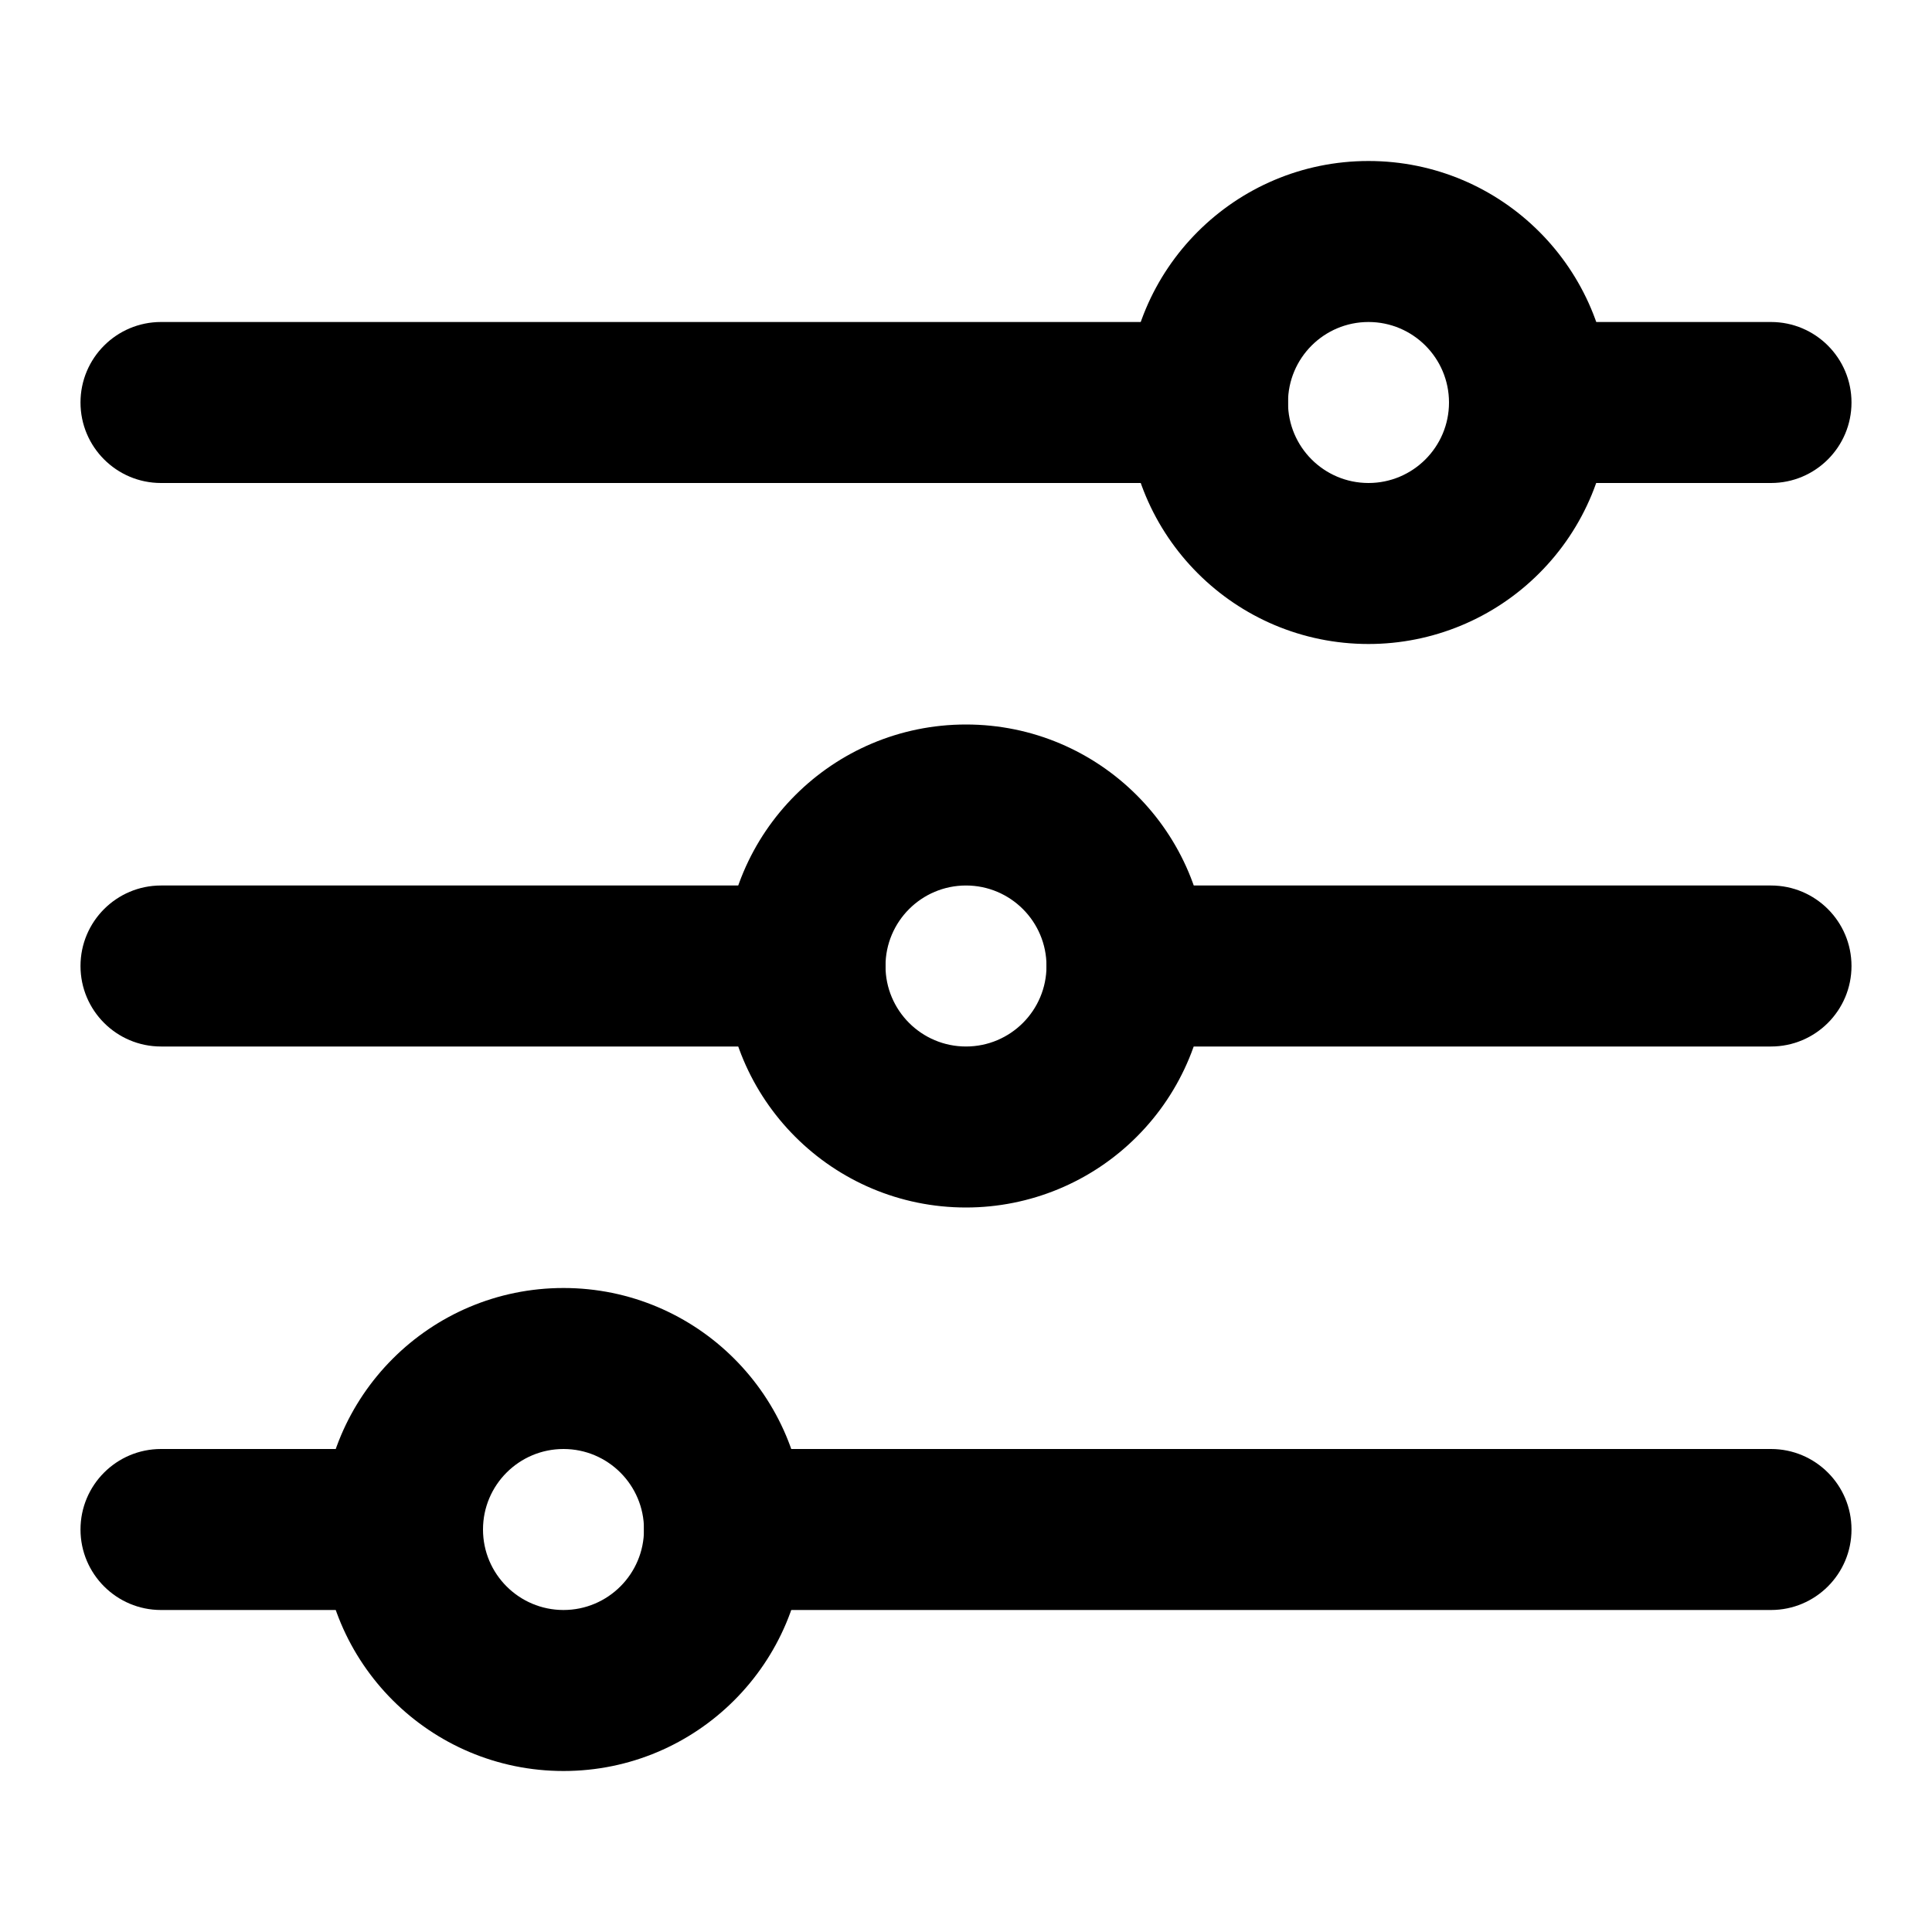 <svg viewBox="0 0 24 24" xmlns="http://www.w3.org/2000/svg">
    <path fill-rule="evenodd" clip-rule="evenodd" d="M14 5C14 6.657 15.343 8 17 8C17.796 8 18.559 7.684 19.121 7.121C19.684 6.559 20 5.796 20 5C20 3.343 18.657 2 17 2C15.343 2 14 3.343 14 5ZM16 5C16 4.448 16.448 4 17 4C17.552 4 18 4.448 18 5C18 5.552 17.552 6 17 6C16.448 6 16 5.552 16 5Z" />
    <path d="M15 6H2C1.448 6 1 5.552 1 5C1 4.448 1.448 4 2 4H15C15.552 4 16 4.448 16 5C16 5.552 15.552 6 15 6Z" />
    <path d="M22 6H19C18.448 6 18 5.552 18 5C18 4.448 18.448 4 19 4H22C22.552 4 23 4.448 23 5C23 5.552 22.552 6 22 6Z" />
    <path fill-rule="evenodd" clip-rule="evenodd" d="M9 12C9 13.657 10.343 15 12 15C12.796 15 13.559 14.684 14.121 14.121C14.684 13.559 15 12.796 15 12C15 10.343 13.657 9 12 9C10.343 9 9 10.343 9 12ZM11 12C11 11.448 11.448 11 12 11C12.552 11 13 11.448 13 12C13 12.552 12.552 13 12 13C11.448 13 11 12.552 11 12Z" />
    <path d="M10 13H2C1.448 13 1 12.552 1 12C1 11.448 1.448 11 2 11H10C10.552 11 11 11.448 11 12C11 12.552 10.552 13 10 13Z" />
    <path d="M22 13H14C13.448 13 13 12.552 13 12C13 11.448 13.448 11 14 11H22C22.552 11 23 11.448 23 12C23 12.552 22.552 13 22 13Z" />
    <path fill-rule="evenodd" clip-rule="evenodd" d="M4 19C4 20.657 5.343 22 7 22C8.657 22 10 20.657 10 19C10 17.343 8.657 16 7 16C5.343 16 4 17.343 4 19ZM6 19C6 18.448 6.448 18 7 18C7.552 18 8 18.448 8 19C8 19.552 7.552 20 7 20C6.448 20 6 19.552 6 19Z" />
    <path d="M22 20H9C8.448 20 8 19.552 8 19C8 18.448 8.448 18 9 18H22C22.552 18 23 18.448 23 19C23 19.552 22.552 20 22 20Z" />
    <path d="M5 20H2C1.448 20 1 19.552 1 19C1 18.448 1.448 18 2 18H5C5.552 18 6 18.448 6 19C6 19.552 5.552 20 5 20Z" />
</svg>
